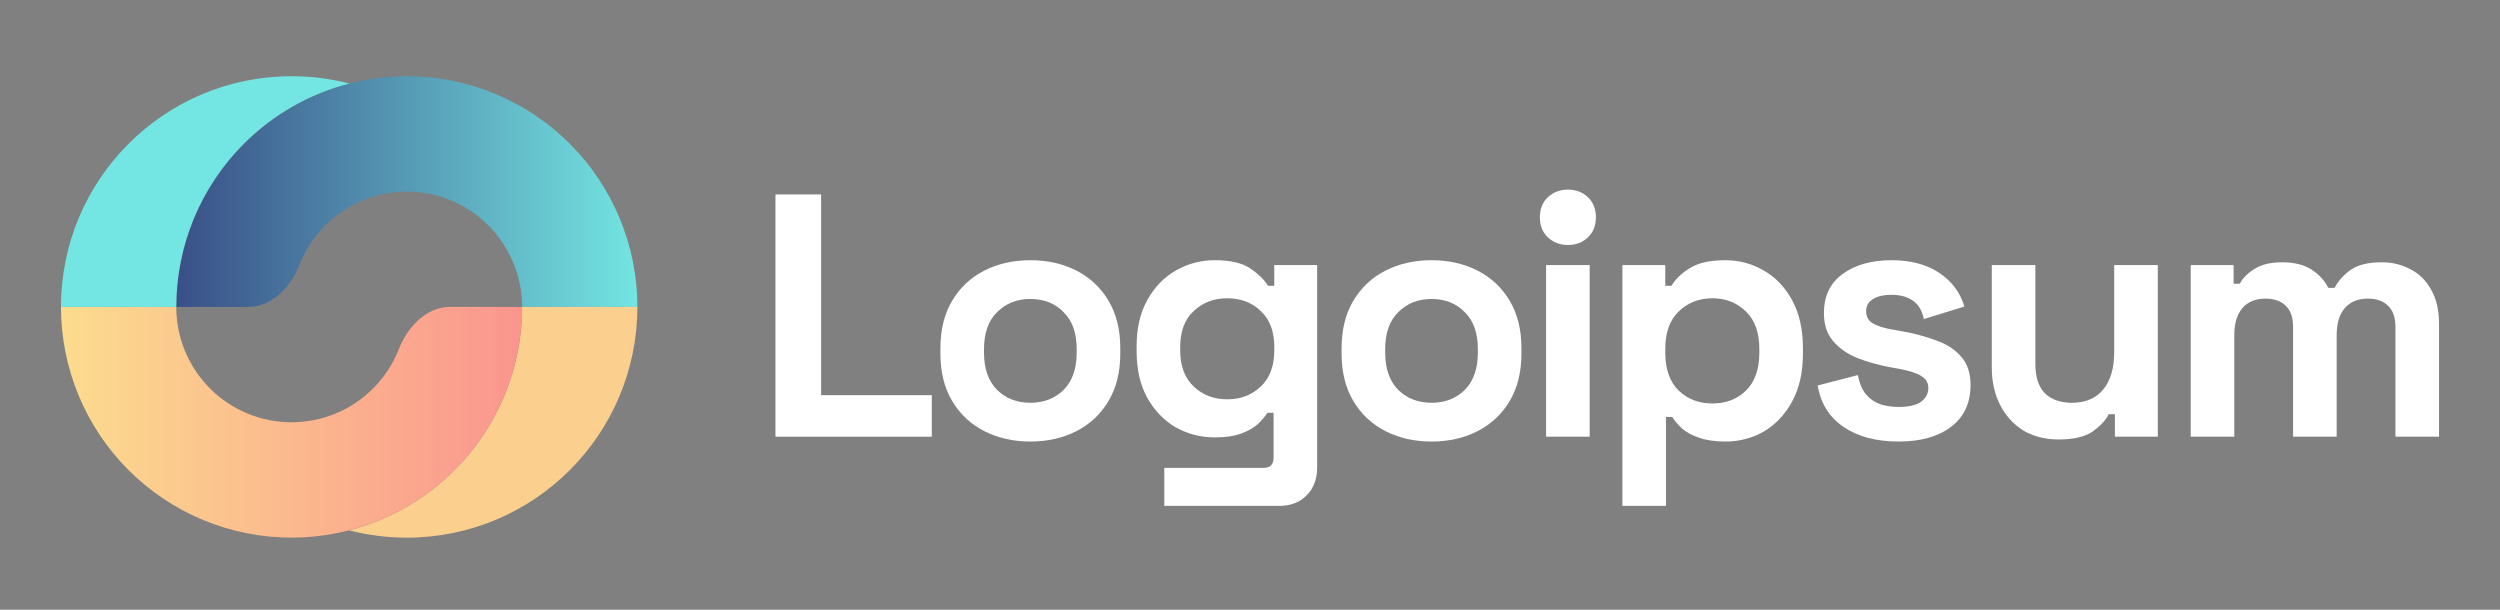 <svg width="164" height="40" viewBox="0 0 164 40" fill="none" xmlns="http://www.w3.org/2000/svg">
<rect x="0" y="0" width="164" height="40" fill="#808080" stroke="none"/>
<path d="M50.871 28.647V12.756H53.865V25.923H61.125V28.647H50.871Z" fill="white"/>
<path d="M67.591 28.965C66.472 28.965 65.466 28.738 64.574 28.284C63.681 27.83 62.978 27.171 62.464 26.309C61.95 25.446 61.692 24.41 61.692 23.199V22.835C61.692 21.625 61.95 20.588 62.464 19.726C62.978 18.863 63.681 18.204 64.574 17.75C65.466 17.297 66.472 17.07 67.591 17.07C68.71 17.07 69.716 17.297 70.608 17.75C71.501 18.204 72.204 18.863 72.718 19.726C73.232 20.588 73.49 21.625 73.49 22.835V23.199C73.49 24.41 73.232 25.446 72.718 26.309C72.204 27.171 71.501 27.83 70.608 28.284C69.716 28.738 68.71 28.965 67.591 28.965ZM67.591 26.422C68.468 26.422 69.194 26.142 69.769 25.582C70.344 25.007 70.631 24.19 70.631 23.131V22.904C70.631 21.844 70.344 21.035 69.769 20.474C69.209 19.899 68.483 19.612 67.591 19.612C66.714 19.612 65.988 19.899 65.413 20.474C64.838 21.035 64.551 21.844 64.551 22.904V23.131C64.551 24.19 64.838 25.007 65.413 25.582C65.988 26.142 66.714 26.422 67.591 26.422Z" fill="white"/>
<path d="M74.563 23.062V22.699C74.563 21.519 74.797 20.512 75.266 19.68C75.735 18.833 76.355 18.189 77.126 17.75C77.913 17.297 78.767 17.07 79.69 17.07C80.718 17.07 81.497 17.251 82.027 17.614C82.556 17.977 82.942 18.356 83.184 18.749H83.592V17.387H86.405V30.645C86.405 31.416 86.178 32.029 85.725 32.483C85.271 32.953 84.666 33.187 83.91 33.187H76.378V30.69H82.912C83.335 30.69 83.547 30.463 83.547 30.009V27.081H83.138C82.987 27.323 82.775 27.572 82.503 27.83C82.231 28.072 81.868 28.276 81.414 28.443C80.96 28.609 80.386 28.692 79.69 28.692C78.767 28.692 77.913 28.473 77.126 28.034C76.355 27.58 75.735 26.937 75.266 26.104C74.797 25.257 74.563 24.243 74.563 23.062ZM80.507 26.195C81.384 26.195 82.117 25.915 82.707 25.355C83.297 24.795 83.592 24.008 83.592 22.994V22.767C83.592 21.738 83.297 20.951 82.707 20.406C82.132 19.846 81.399 19.567 80.507 19.567C79.629 19.567 78.896 19.846 78.306 20.406C77.716 20.951 77.421 21.738 77.421 22.767V22.994C77.421 24.008 77.716 24.795 78.306 25.355C78.896 25.915 79.629 26.195 80.507 26.195Z" fill="white"/>
<path d="M93.908 28.965C92.788 28.965 91.783 28.738 90.89 28.284C89.998 27.83 89.295 27.171 88.781 26.309C88.266 25.446 88.009 24.41 88.009 23.199V22.835C88.009 21.625 88.266 20.588 88.781 19.726C89.295 18.863 89.998 18.204 90.89 17.75C91.783 17.297 92.788 17.07 93.908 17.07C95.027 17.07 96.033 17.297 96.925 17.75C97.817 18.204 98.521 18.863 99.035 19.726C99.549 20.588 99.806 21.625 99.806 22.835V23.199C99.806 24.41 99.549 25.446 99.035 26.309C98.521 27.171 97.817 27.83 96.925 28.284C96.033 28.738 95.027 28.965 93.908 28.965ZM93.908 26.422C94.785 26.422 95.511 26.142 96.085 25.582C96.66 25.007 96.948 24.19 96.948 23.131V22.904C96.948 21.844 96.66 21.035 96.085 20.474C95.526 19.899 94.8 19.612 93.908 19.612C93.03 19.612 92.305 19.899 91.73 20.474C91.155 21.035 90.868 21.844 90.868 22.904V23.131C90.868 24.19 91.155 25.007 91.73 25.582C92.305 26.142 93.03 26.422 93.908 26.422Z" fill="white"/>
<path d="M101.424 28.647V17.387H104.283V28.647H101.424ZM102.853 16.071C102.339 16.071 101.901 15.904 101.537 15.571C101.19 15.238 101.016 14.799 101.016 14.255C101.016 13.71 101.19 13.271 101.537 12.938C101.901 12.605 102.339 12.438 102.853 12.438C103.383 12.438 103.822 12.605 104.169 12.938C104.517 13.271 104.691 13.71 104.691 14.255C104.691 14.799 104.517 15.238 104.169 15.571C103.822 15.904 103.383 16.071 102.853 16.071Z" fill="white"/>
<path d="M106.429 33.187V17.387H109.242V18.749H109.651C109.907 18.31 110.308 17.924 110.853 17.591C111.397 17.244 112.176 17.07 113.19 17.07C114.097 17.07 114.936 17.297 115.708 17.75C116.48 18.189 117.1 18.84 117.568 19.703C118.037 20.565 118.272 21.61 118.272 22.835V23.199C118.272 24.425 118.037 25.469 117.568 26.331C117.1 27.194 116.48 27.852 115.708 28.306C114.936 28.745 114.097 28.965 113.19 28.965C112.51 28.965 111.934 28.882 111.465 28.715C111.012 28.564 110.641 28.367 110.354 28.125C110.082 27.867 109.862 27.61 109.696 27.353H109.287V33.187H106.429ZM112.327 26.468C113.22 26.468 113.954 26.188 114.528 25.628C115.118 25.053 115.413 24.22 115.413 23.131V22.904C115.413 21.814 115.118 20.989 114.528 20.429C113.938 19.854 113.205 19.567 112.327 19.567C111.451 19.567 110.717 19.854 110.127 20.429C109.537 20.989 109.242 21.814 109.242 22.904V23.131C109.242 24.22 109.537 25.053 110.127 25.628C110.717 26.188 111.451 26.468 112.327 26.468Z" fill="white"/>
<path d="M124.549 28.965C123.082 28.965 121.88 28.647 120.942 28.011C120.005 27.376 119.437 26.468 119.24 25.287L121.872 24.606C121.978 25.136 122.152 25.552 122.394 25.855C122.651 26.157 122.961 26.377 123.325 26.513C123.702 26.634 124.11 26.695 124.549 26.695C125.215 26.695 125.706 26.581 126.023 26.354C126.341 26.112 126.5 25.817 126.5 25.469C126.5 25.121 126.349 24.856 126.047 24.674C125.743 24.478 125.26 24.319 124.595 24.198L123.959 24.084C123.172 23.933 122.455 23.728 121.804 23.471C121.153 23.199 120.632 22.828 120.239 22.359C119.846 21.89 119.649 21.284 119.649 20.543C119.649 19.423 120.057 18.568 120.874 17.977C121.69 17.372 122.765 17.07 124.096 17.07C125.351 17.07 126.395 17.349 127.226 17.909C128.058 18.469 128.602 19.203 128.86 20.111L126.206 20.929C126.085 20.354 125.835 19.945 125.457 19.703C125.093 19.461 124.64 19.34 124.096 19.34C123.551 19.34 123.135 19.438 122.848 19.635C122.56 19.816 122.417 20.074 122.417 20.406C122.417 20.77 122.568 21.042 122.87 21.224C123.172 21.39 123.581 21.519 124.096 21.61L124.73 21.723C125.578 21.874 126.341 22.079 127.022 22.336C127.718 22.578 128.262 22.934 128.656 23.403C129.063 23.857 129.268 24.478 129.268 25.265C129.268 26.445 128.837 27.361 127.975 28.011C127.128 28.647 125.986 28.965 124.549 28.965Z" fill="white"/>
<path d="M135.04 28.829C134.162 28.829 133.391 28.632 132.725 28.238C132.075 27.83 131.569 27.27 131.205 26.558C130.842 25.847 130.661 25.03 130.661 24.107V17.387H133.52V23.88C133.52 24.727 133.724 25.363 134.132 25.787C134.555 26.21 135.153 26.422 135.924 26.422C136.802 26.422 137.482 26.135 137.966 25.56C138.45 24.969 138.692 24.152 138.692 23.108V17.387H141.551V28.647H138.737V27.171H138.33C138.148 27.55 137.807 27.921 137.309 28.284C136.809 28.647 136.053 28.829 135.04 28.829Z" fill="white"/>
<path d="M143.711 28.647V17.387H146.524V18.613H146.932C147.129 18.235 147.455 17.909 147.908 17.637C148.361 17.349 148.959 17.206 149.7 17.206C150.502 17.206 151.145 17.364 151.629 17.682C152.112 17.985 152.483 18.386 152.74 18.886H153.149C153.406 18.401 153.769 18 154.238 17.682C154.707 17.364 155.372 17.206 156.234 17.206C156.93 17.206 157.558 17.357 158.117 17.66C158.692 17.947 159.146 18.394 159.478 18.999C159.826 19.589 160 20.338 160 21.246V28.647H157.141V21.451C157.141 20.83 156.982 20.369 156.666 20.066C156.348 19.748 155.901 19.589 155.327 19.589C154.677 19.589 154.17 19.801 153.807 20.225C153.459 20.633 153.285 21.224 153.285 21.995V28.647H150.426V21.451C150.426 20.83 150.268 20.369 149.95 20.066C149.632 19.748 149.186 19.589 148.611 19.589C147.961 19.589 147.454 19.801 147.091 20.225C146.743 20.633 146.569 21.224 146.569 21.995V28.647H143.711Z" fill="white"/>
<path d="M41.812 20.134C41.812 16.12 40.218 12.271 37.382 9.433C34.545 6.595 30.698 5 26.687 5C22.675 5 18.828 6.595 15.992 9.433C13.155 12.271 11.562 16.12 11.562 20.134H16.288C17.855 20.134 19.076 18.821 19.65 17.363C20.026 16.405 20.598 15.525 21.339 14.784C22.757 13.364 24.681 12.567 26.687 12.567C28.692 12.567 30.616 13.364 32.034 14.784C33.452 16.203 34.249 18.127 34.249 20.134H41.812Z" fill="url(#paint0_linear_1826_173)"/>
<path d="M33.098 25.926C33.858 24.09 34.25 22.122 34.25 20.134H41.811C41.811 28.493 35.04 35.269 26.686 35.269C25.378 35.269 24.109 35.102 22.898 34.79C23.583 34.613 24.256 34.389 24.913 34.117C26.748 33.356 28.415 32.241 29.82 30.836C31.224 29.43 32.338 27.762 33.098 25.926Z" fill="#FBCF8E"/>
<path d="M4 20.134C4 22.122 4.391 24.09 5.151 25.926C5.911 27.762 7.025 29.43 8.43 30.836C9.834 32.241 11.502 33.356 13.337 34.117C15.172 34.877 17.139 35.269 19.125 35.269C21.111 35.269 23.078 34.877 24.913 34.117C26.748 33.356 28.415 32.241 29.82 30.836C31.224 29.43 32.338 27.762 33.098 25.926C33.858 24.09 34.25 22.122 34.25 20.134H29.523C27.957 20.134 26.735 21.448 26.162 22.906C26.145 22.947 26.129 22.989 26.112 23.03C25.732 23.948 25.175 24.782 24.472 25.485C23.77 26.188 22.936 26.745 22.019 27.125C21.101 27.506 20.118 27.701 19.125 27.701C18.132 27.701 17.148 27.506 16.231 27.125C15.313 26.745 14.48 26.188 13.777 25.485C13.075 24.782 12.518 23.948 12.138 23.03C11.758 22.112 11.562 21.128 11.562 20.134H4Z" fill="url(#paint1_linear_1826_173)"/>
<path d="M4.001 20.134C4.001 11.776 10.773 5 19.126 5C20.434 5 21.703 5.166 22.914 5.478C20.316 6.148 17.92 7.503 15.992 9.433C13.155 12.271 11.562 16.12 11.562 20.134H4.001Z" fill="#73E5E2"/>
<defs>
<linearGradient id="paint0_linear_1826_173" x1="41.812" y1="12.567" x2="11.562" y2="12.567" gradientUnits="userSpaceOnUse">
<stop stop-color="#73E5E2"/>
<stop offset="1" stop-color="#394F87"/>
</linearGradient>
<linearGradient id="paint1_linear_1826_173" x1="4" y1="27.701" x2="34.25" y2="27.701" gradientUnits="userSpaceOnUse">
<stop stop-color="#FBDC8E"/>
<stop offset="1" stop-color="#FB958E"/>
</linearGradient>
</defs>
</svg>

